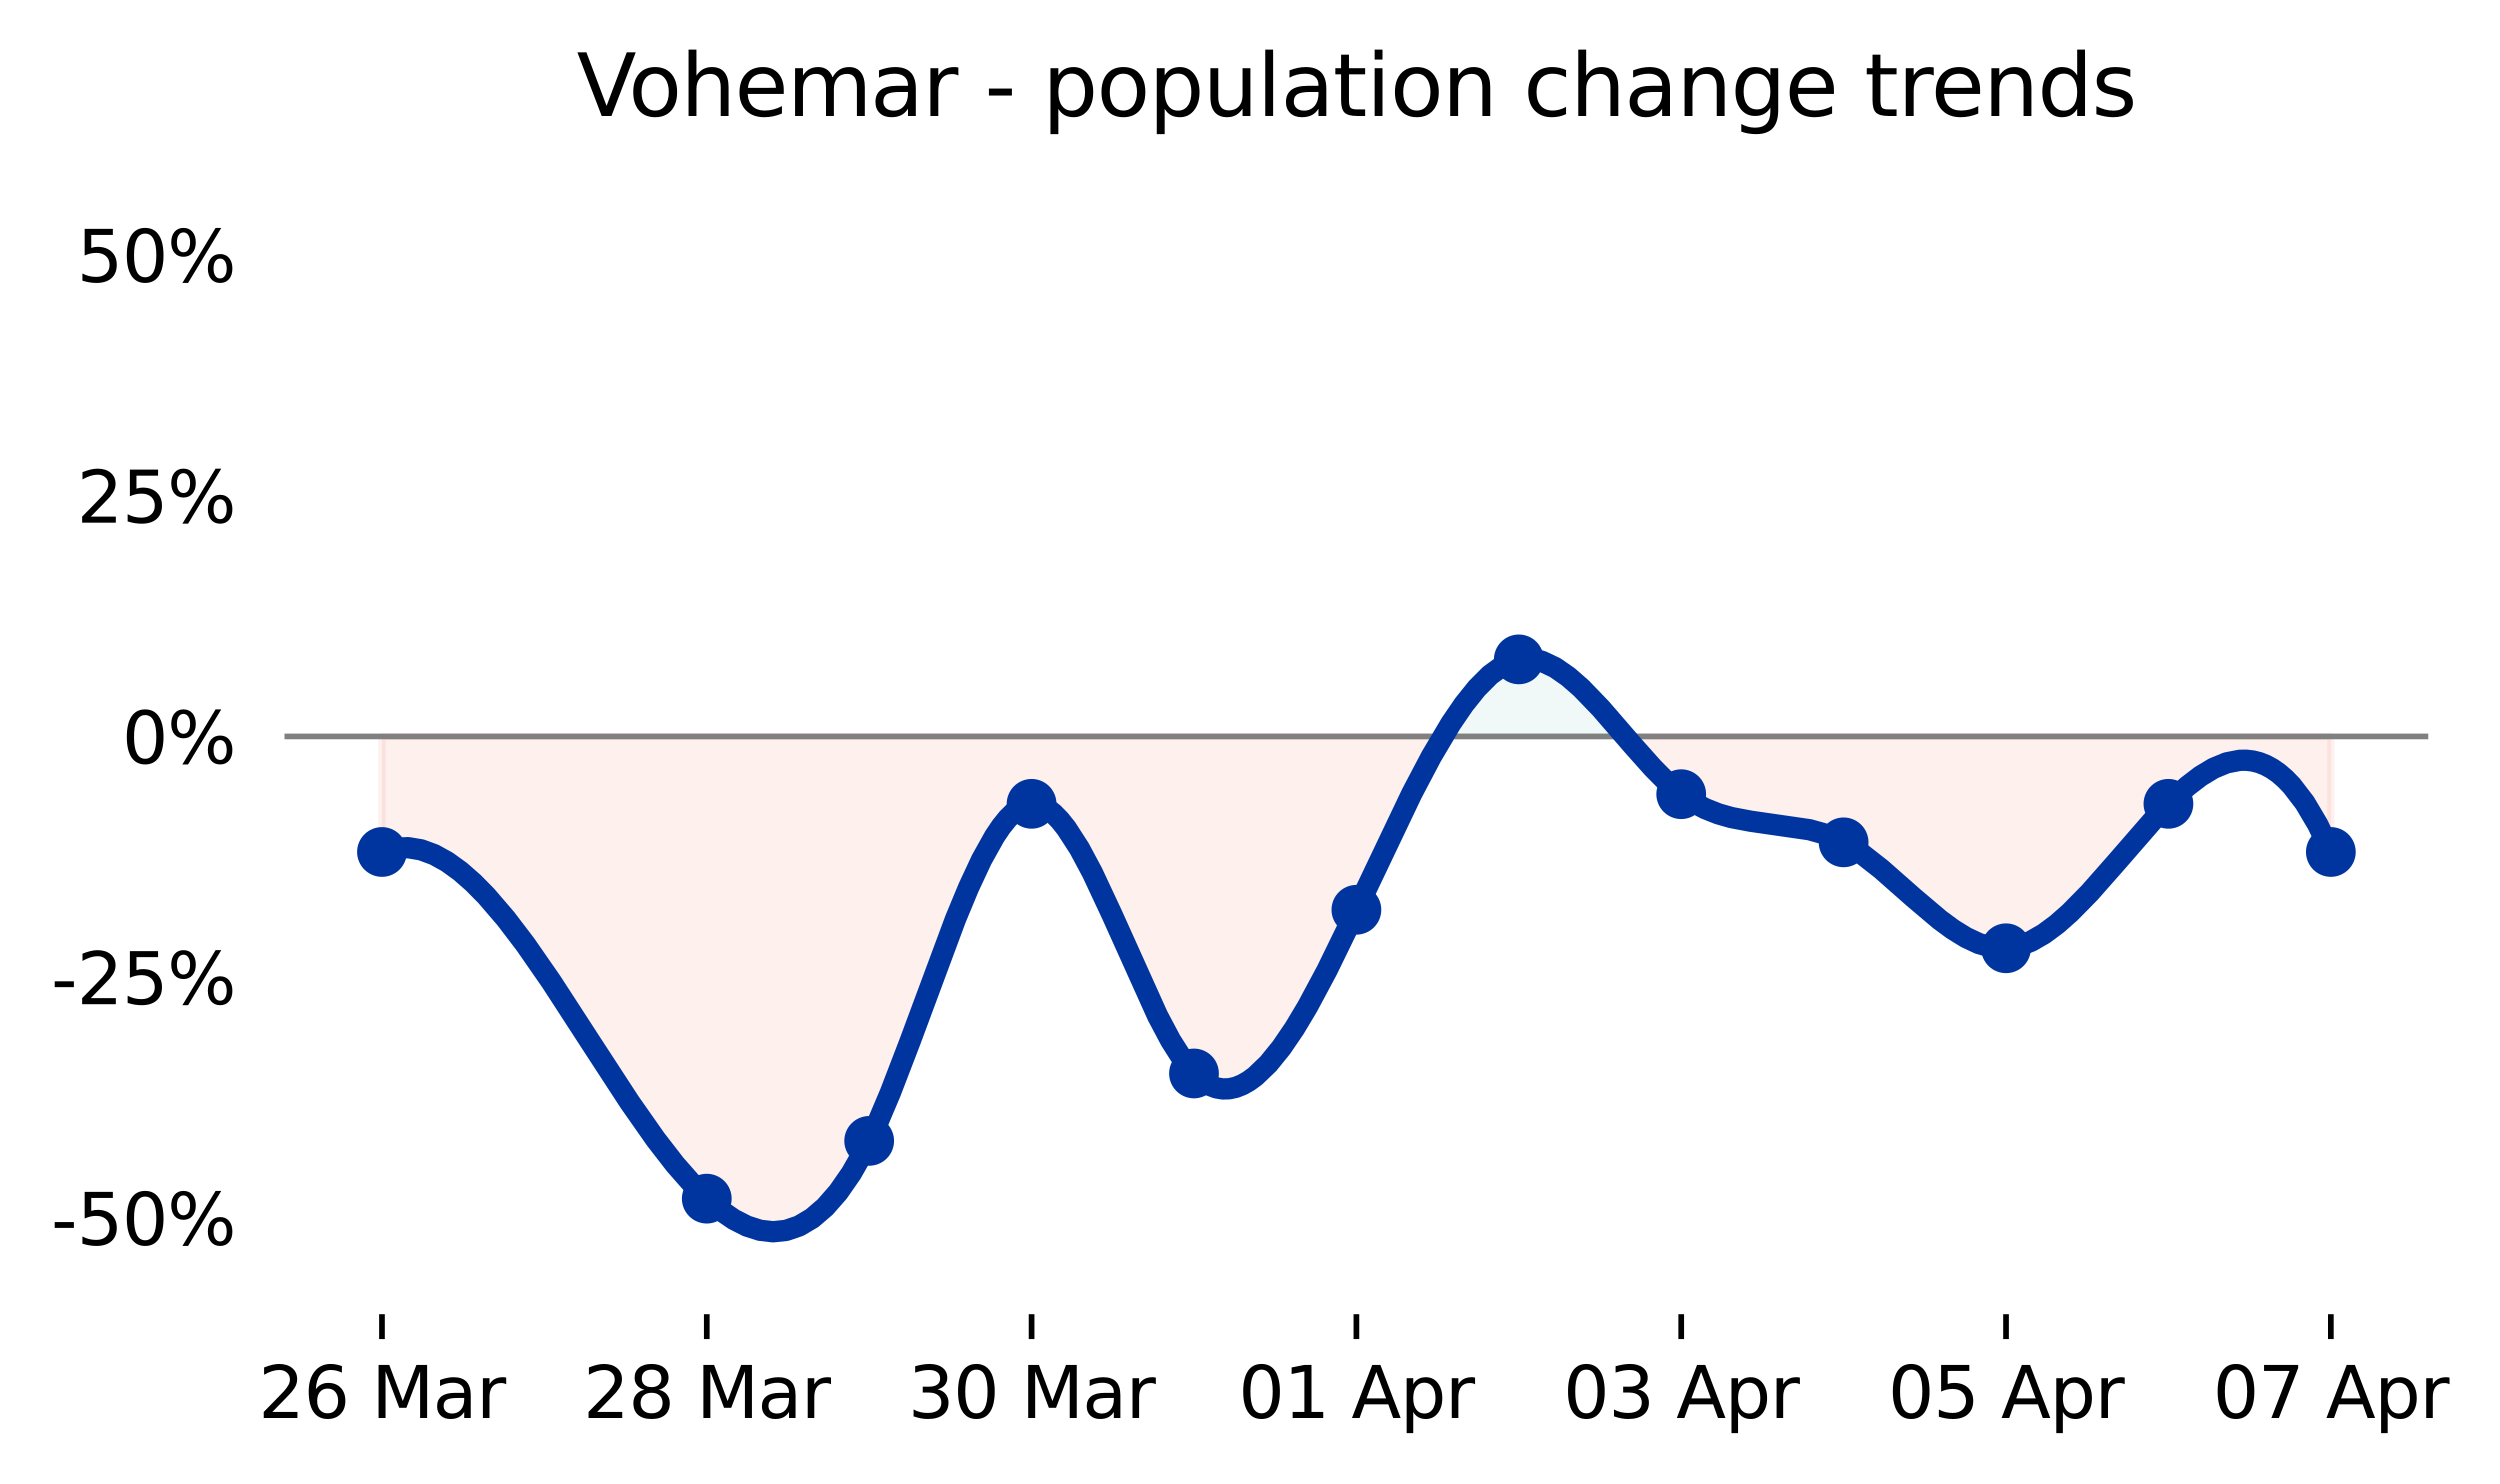 <?xml version="1.0" encoding="utf-8" standalone="no"?>
<!DOCTYPE svg PUBLIC "-//W3C//DTD SVG 1.1//EN"
  "http://www.w3.org/Graphics/SVG/1.1/DTD/svg11.dtd">
<svg xmlns:xlink="http://www.w3.org/1999/xlink" width="351.771pt" height="208.8pt" viewBox="0 0 351.771 208.8" xmlns="http://www.w3.org/2000/svg" version="1.1">
 <defs>
  <style type="text/css">*{stroke-linejoin: round; stroke-linecap: butt}</style>
 </defs>
 <g id="figure_1">
  <g id="patch_1">
   <path d="M 0 208.8 
L 351.771 208.8 
L 351.771 0 
L 0 0 
L 0 208.8 
z
" style="fill: none"/>
  </g>
  <g id="axes_1">
   <g id="patch_2">
    <path d="M 40.034 184.922 
L 341.68 184.922 
L 341.68 22.318 
L 40.034 22.318 
L 40.034 184.922 
z
" style="fill: none; opacity: 0"/>
   </g>
   <g id="PolyCollection_1">
    <defs>
     <path id="m4663cf775a" d="M 203.029 -105.18 
L 203.239 -105.535 
L 204.156 -107.007 
L 205.073 -108.394 
L 205.99 -109.69 
L 206.907 -110.886 
L 207.824 -111.978 
L 208.741 -112.957 
L 209.659 -113.818 
L 210.576 -114.552 
L 211.493 -115.154 
L 212.41 -115.617 
L 213.327 -115.933 
L 214.244 -116.097 
L 215.161 -116.111 
L 216.079 -115.985 
L 216.996 -115.727 
L 217.913 -115.349 
L 218.83 -114.859 
L 219.747 -114.268 
L 220.664 -113.584 
L 221.581 -112.819 
L 222.498 -111.98 
L 223.416 -111.079 
L 224.333 -110.124 
L 225.25 -109.126 
L 226.167 -108.095 
L 227.084 -107.039 
L 228.001 -105.968 
L 228.674 -105.18 
L 228.001 -105.18 
L 227.084 -105.18 
L 226.167 -105.18 
L 225.25 -105.18 
L 224.333 -105.18 
L 223.416 -105.18 
L 222.498 -105.18 
L 221.581 -105.18 
L 220.664 -105.18 
L 219.747 -105.18 
L 218.83 -105.18 
L 217.913 -105.18 
L 216.996 -105.18 
L 216.079 -105.18 
L 215.161 -105.18 
L 214.244 -105.18 
L 213.327 -105.18 
L 212.41 -105.18 
L 211.493 -105.18 
L 210.576 -105.18 
L 209.659 -105.18 
L 208.741 -105.18 
L 207.824 -105.18 
L 206.907 -105.18 
L 205.99 -105.18 
L 205.073 -105.18 
L 204.156 -105.18 
L 203.239 -105.18 
z
" style="stroke: #6ec5bc; stroke-opacity: 0.1"/>
    </defs>
    <g clip-path="url(#p2f748cc8b9)">
     <use xlink:href="#m4663cf775a" x="0" y="208.8" style="fill: #6ec5bc; fill-opacity: 0.1; stroke: #6ec5bc; stroke-opacity: 0.1"/>
    </g>
   </g>
   <g id="PolyCollection_2">
    <path d="M 53.746 119.88 
L 53.746 119.88 
L 54.663 119.567 
L 55.58 119.364 
L 56.497 119.267 
L 57.414 119.273 
L 58.331 119.378 
L 59.248 119.578 
L 60.166 119.871 
L 61.083 120.252 
L 62 120.718 
L 62.917 121.265 
L 63.834 121.89 
L 64.751 122.589 
L 65.668 123.358 
L 66.585 124.195 
L 67.503 125.095 
L 68.42 126.055 
L 69.337 127.071 
L 70.254 128.14 
L 71.171 129.258 
L 72.088 130.422 
L 73.005 131.628 
L 73.923 132.872 
L 74.84 134.151 
L 75.757 135.461 
L 76.674 136.799 
L 77.591 138.161 
L 78.508 139.544 
L 79.425 140.944 
L 80.342 142.357 
L 81.26 143.78 
L 82.177 145.209 
L 83.094 146.641 
L 84.011 148.072 
L 84.928 149.498 
L 85.845 150.917 
L 86.762 152.324 
L 87.68 153.715 
L 88.597 155.088 
L 89.514 156.439 
L 90.431 157.764 
L 91.348 159.059 
L 92.265 160.322 
L 93.182 161.547 
L 94.1 162.733 
L 95.017 163.875 
L 95.934 164.969 
L 96.851 166.012 
L 97.768 167.002 
L 98.685 167.933 
L 99.602 168.802 
L 100.519 169.606 
L 101.437 170.342 
L 102.354 171.005 
L 103.271 171.592 
L 104.188 172.1 
L 105.105 172.524 
L 106.022 172.862 
L 106.939 173.11 
L 107.857 173.264 
L 108.774 173.321 
L 109.691 173.276 
L 110.608 173.128 
L 111.525 172.871 
L 112.442 172.502 
L 113.359 172.019 
L 114.276 171.416 
L 115.194 170.691 
L 116.111 169.841 
L 117.028 168.86 
L 117.945 167.747 
L 118.862 166.497 
L 119.779 165.107 
L 120.696 163.573 
L 121.614 161.891 
L 122.531 160.059 
L 123.448 158.079 
L 124.365 155.968 
L 125.282 153.745 
L 126.199 151.427 
L 127.116 149.032 
L 128.034 146.58 
L 128.951 144.087 
L 129.868 141.573 
L 130.785 139.055 
L 131.702 136.551 
L 132.619 134.08 
L 133.536 131.66 
L 134.453 129.309 
L 135.371 127.046 
L 136.288 124.888 
L 137.205 122.853 
L 138.122 120.96 
L 139.039 119.227 
L 139.956 117.673 
L 140.873 116.314 
L 141.791 115.17 
L 142.708 114.259 
L 143.625 113.599 
L 144.542 113.208 
L 145.459 113.103 
L 146.376 113.29 
L 147.293 113.747 
L 148.211 114.456 
L 149.128 115.395 
L 150.045 116.543 
L 150.962 117.879 
L 151.879 119.383 
L 152.796 121.034 
L 153.713 122.811 
L 154.63 124.693 
L 155.548 126.66 
L 156.465 128.69 
L 157.382 130.764 
L 158.299 132.859 
L 159.216 134.956 
L 160.133 137.033 
L 161.05 139.07 
L 161.968 141.046 
L 162.885 142.94 
L 163.802 144.732 
L 164.719 146.4 
L 165.636 147.924 
L 166.553 149.283 
L 167.47 150.456 
L 168.387 151.423 
L 169.305 152.175 
L 170.222 152.721 
L 171.139 153.067 
L 172.056 153.223 
L 172.973 153.197 
L 173.89 152.996 
L 174.807 152.63 
L 175.725 152.105 
L 176.642 151.432 
L 177.559 150.617 
L 178.476 149.669 
L 179.393 148.596 
L 180.31 147.407 
L 181.227 146.109 
L 182.145 144.711 
L 183.062 143.221 
L 183.979 141.648 
L 184.896 139.999 
L 185.813 138.283 
L 186.73 136.508 
L 187.647 134.682 
L 188.564 132.814 
L 189.482 130.911 
L 190.399 128.982 
L 191.316 127.036 
L 192.233 125.078 
L 193.15 123.118 
L 194.067 121.161 
L 194.984 119.213 
L 195.902 117.283 
L 196.819 115.377 
L 197.736 113.5 
L 198.653 111.662 
L 199.57 109.867 
L 200.487 108.123 
L 201.404 106.437 
L 202.322 104.815 
L 203.029 103.62 
L 202.322 103.62 
L 201.404 103.62 
L 200.487 103.62 
L 199.57 103.62 
L 198.653 103.62 
L 197.736 103.62 
L 196.819 103.62 
L 195.902 103.62 
L 194.984 103.62 
L 194.067 103.62 
L 193.15 103.62 
L 192.233 103.62 
L 191.316 103.62 
L 190.399 103.62 
L 189.482 103.62 
L 188.564 103.62 
L 187.647 103.62 
L 186.73 103.62 
L 185.813 103.62 
L 184.896 103.62 
L 183.979 103.62 
L 183.062 103.62 
L 182.145 103.62 
L 181.227 103.62 
L 180.31 103.62 
L 179.393 103.62 
L 178.476 103.62 
L 177.559 103.62 
L 176.642 103.62 
L 175.725 103.62 
L 174.807 103.62 
L 173.89 103.62 
L 172.973 103.62 
L 172.056 103.62 
L 171.139 103.62 
L 170.222 103.62 
L 169.305 103.62 
L 168.387 103.62 
L 167.47 103.62 
L 166.553 103.62 
L 165.636 103.62 
L 164.719 103.62 
L 163.802 103.62 
L 162.885 103.62 
L 161.968 103.62 
L 161.05 103.62 
L 160.133 103.62 
L 159.216 103.62 
L 158.299 103.62 
L 157.382 103.62 
L 156.465 103.62 
L 155.548 103.62 
L 154.63 103.62 
L 153.713 103.62 
L 152.796 103.62 
L 151.879 103.62 
L 150.962 103.62 
L 150.045 103.62 
L 149.128 103.62 
L 148.211 103.62 
L 147.293 103.62 
L 146.376 103.62 
L 145.459 103.62 
L 144.542 103.62 
L 143.625 103.62 
L 142.708 103.62 
L 141.791 103.62 
L 140.873 103.62 
L 139.956 103.62 
L 139.039 103.62 
L 138.122 103.62 
L 137.205 103.62 
L 136.288 103.62 
L 135.371 103.62 
L 134.453 103.62 
L 133.536 103.62 
L 132.619 103.62 
L 131.702 103.62 
L 130.785 103.62 
L 129.868 103.62 
L 128.951 103.62 
L 128.034 103.62 
L 127.116 103.62 
L 126.199 103.62 
L 125.282 103.62 
L 124.365 103.62 
L 123.448 103.62 
L 122.531 103.62 
L 121.614 103.62 
L 120.696 103.62 
L 119.779 103.62 
L 118.862 103.62 
L 117.945 103.62 
L 117.028 103.62 
L 116.111 103.62 
L 115.194 103.62 
L 114.276 103.62 
L 113.359 103.62 
L 112.442 103.62 
L 111.525 103.62 
L 110.608 103.62 
L 109.691 103.62 
L 108.774 103.62 
L 107.857 103.62 
L 106.939 103.62 
L 106.022 103.62 
L 105.105 103.62 
L 104.188 103.62 
L 103.271 103.62 
L 102.354 103.62 
L 101.437 103.62 
L 100.519 103.62 
L 99.602 103.62 
L 98.685 103.62 
L 97.768 103.62 
L 96.851 103.62 
L 95.934 103.62 
L 95.017 103.62 
L 94.1 103.62 
L 93.182 103.62 
L 92.265 103.62 
L 91.348 103.62 
L 90.431 103.62 
L 89.514 103.62 
L 88.597 103.62 
L 87.68 103.62 
L 86.762 103.62 
L 85.845 103.62 
L 84.928 103.62 
L 84.011 103.62 
L 83.094 103.62 
L 82.177 103.62 
L 81.26 103.62 
L 80.342 103.62 
L 79.425 103.62 
L 78.508 103.62 
L 77.591 103.62 
L 76.674 103.62 
L 75.757 103.62 
L 74.84 103.62 
L 73.923 103.62 
L 73.005 103.62 
L 72.088 103.62 
L 71.171 103.62 
L 70.254 103.62 
L 69.337 103.62 
L 68.42 103.62 
L 67.503 103.62 
L 66.585 103.62 
L 65.668 103.62 
L 64.751 103.62 
L 63.834 103.62 
L 62.917 103.62 
L 62 103.62 
L 61.083 103.62 
L 60.166 103.62 
L 59.248 103.62 
L 58.331 103.62 
L 57.414 103.62 
L 56.497 103.62 
L 55.58 103.62 
L 54.663 103.62 
L 53.746 103.62 
z
" clip-path="url(#p2f748cc8b9)" style="fill: #ed6b4d; fill-opacity: 0.1; stroke: #ed6b4d; stroke-opacity: 0.1"/>
    <path d="M 228.674 103.62 
L 228.918 103.907 
L 229.836 104.977 
L 230.753 106.032 
L 231.67 107.063 
L 232.587 108.06 
L 233.504 109.013 
L 234.421 109.913 
L 235.338 110.75 
L 236.256 111.513 
L 237.173 112.195 
L 238.09 112.796 
L 239.007 113.321 
L 239.924 113.777 
L 240.841 114.17 
L 241.758 114.506 
L 242.675 114.792 
L 243.593 115.033 
L 244.51 115.237 
L 245.427 115.408 
L 246.344 115.554 
L 247.261 115.681 
L 248.178 115.795 
L 249.095 115.902 
L 250.013 116.008 
L 250.93 116.12 
L 251.847 116.243 
L 252.764 116.385 
L 253.681 116.551 
L 254.598 116.747 
L 255.515 116.98 
L 256.433 117.256 
L 257.35 117.581 
L 258.267 117.962 
L 259.184 118.404 
L 260.101 118.914 
L 261.018 119.487 
L 261.935 120.117 
L 262.852 120.796 
L 263.77 121.516 
L 264.687 122.272 
L 265.604 123.055 
L 266.521 123.857 
L 267.438 124.673 
L 268.355 125.493 
L 269.272 126.311 
L 270.19 127.12 
L 271.107 127.912 
L 272.024 128.68 
L 272.941 129.417 
L 273.858 130.115 
L 274.775 130.766 
L 275.692 131.365 
L 276.609 131.902 
L 277.527 132.371 
L 278.444 132.765 
L 279.361 133.076 
L 280.278 133.297 
L 281.195 133.42 
L 282.112 133.438 
L 283.029 133.346 
L 283.947 133.145 
L 284.864 132.843 
L 285.781 132.445 
L 286.698 131.958 
L 287.615 131.388 
L 288.532 130.741 
L 289.449 130.024 
L 290.367 129.243 
L 291.284 128.404 
L 292.201 127.514 
L 293.118 126.579 
L 294.035 125.605 
L 294.952 124.598 
L 295.869 123.565 
L 296.786 122.512 
L 297.704 121.446 
L 298.621 120.373 
L 299.538 119.298 
L 300.455 118.229 
L 301.372 117.171 
L 302.289 116.131 
L 303.206 115.116 
L 304.124 114.131 
L 305.041 113.182 
L 305.958 112.277 
L 306.875 111.422 
L 307.792 110.622 
L 308.709 109.884 
L 309.626 109.214 
L 310.544 108.619 
L 311.461 108.105 
L 312.378 107.679 
L 313.295 107.345 
L 314.212 107.112 
L 315.129 106.985 
L 316.046 106.97 
L 316.963 107.074 
L 317.881 107.303 
L 318.798 107.664 
L 319.715 108.162 
L 320.632 108.804 
L 321.549 109.597 
L 322.466 110.546 
L 323.383 111.657 
L 324.301 112.938 
L 325.218 114.395 
L 326.135 116.033 
L 327.052 117.86 
L 327.969 119.88 
L 327.969 119.88 
L 327.969 103.62 
L 327.052 103.62 
L 326.135 103.62 
L 325.218 103.62 
L 324.301 103.62 
L 323.383 103.62 
L 322.466 103.62 
L 321.549 103.62 
L 320.632 103.62 
L 319.715 103.62 
L 318.798 103.62 
L 317.881 103.62 
L 316.963 103.62 
L 316.046 103.62 
L 315.129 103.62 
L 314.212 103.62 
L 313.295 103.62 
L 312.378 103.62 
L 311.461 103.62 
L 310.544 103.62 
L 309.626 103.62 
L 308.709 103.62 
L 307.792 103.62 
L 306.875 103.62 
L 305.958 103.62 
L 305.041 103.62 
L 304.124 103.62 
L 303.206 103.62 
L 302.289 103.62 
L 301.372 103.62 
L 300.455 103.62 
L 299.538 103.62 
L 298.621 103.62 
L 297.704 103.62 
L 296.786 103.62 
L 295.869 103.62 
L 294.952 103.62 
L 294.035 103.62 
L 293.118 103.62 
L 292.201 103.62 
L 291.284 103.62 
L 290.367 103.62 
L 289.449 103.62 
L 288.532 103.62 
L 287.615 103.62 
L 286.698 103.62 
L 285.781 103.62 
L 284.864 103.62 
L 283.947 103.62 
L 283.029 103.62 
L 282.112 103.62 
L 281.195 103.62 
L 280.278 103.62 
L 279.361 103.62 
L 278.444 103.62 
L 277.527 103.62 
L 276.609 103.62 
L 275.692 103.62 
L 274.775 103.62 
L 273.858 103.62 
L 272.941 103.62 
L 272.024 103.62 
L 271.107 103.62 
L 270.19 103.62 
L 269.272 103.62 
L 268.355 103.62 
L 267.438 103.62 
L 266.521 103.62 
L 265.604 103.62 
L 264.687 103.62 
L 263.77 103.62 
L 262.852 103.62 
L 261.935 103.62 
L 261.018 103.62 
L 260.101 103.62 
L 259.184 103.62 
L 258.267 103.62 
L 257.35 103.62 
L 256.433 103.62 
L 255.515 103.62 
L 254.598 103.62 
L 253.681 103.62 
L 252.764 103.62 
L 251.847 103.62 
L 250.93 103.62 
L 250.013 103.62 
L 249.095 103.62 
L 248.178 103.62 
L 247.261 103.62 
L 246.344 103.62 
L 245.427 103.62 
L 244.51 103.62 
L 243.593 103.62 
L 242.675 103.62 
L 241.758 103.62 
L 240.841 103.62 
L 239.924 103.62 
L 239.007 103.62 
L 238.09 103.62 
L 237.173 103.62 
L 236.256 103.62 
L 235.338 103.62 
L 234.421 103.62 
L 233.504 103.62 
L 232.587 103.62 
L 231.67 103.62 
L 230.753 103.62 
L 229.836 103.62 
L 228.918 103.62 
z
" clip-path="url(#p2f748cc8b9)" style="fill: #ed6b4d; fill-opacity: 0.1; stroke: #ed6b4d; stroke-opacity: 0.1"/>
   </g>
   <g id="line2d_1">
    <defs>
     <path id="m95513f85ca" d="M 0 3 
C 0.796 3 1.559 2.684 2.121 2.121 
C 2.684 1.559 3 0.796 3 0 
C 3 -0.796 2.684 -1.559 2.121 -2.121 
C 1.559 -2.684 0.796 -3 0 -3 
C -0.796 -3 -1.559 -2.684 -2.121 -2.121 
C -2.684 -1.559 -3 -0.796 -3 0 
C -3 0.796 -2.684 1.559 -2.121 2.121 
C -1.559 2.684 -0.796 3 0 3 
z
" style="stroke: #0035a0"/>
    </defs>
    <g clip-path="url(#p2f748cc8b9)">
     <use xlink:href="#m95513f85ca" x="53.746" y="119.88" style="fill: #0035a0; stroke: #0035a0"/>
     <use xlink:href="#m95513f85ca" x="99.449" y="168.661" style="fill: #0035a0; stroke: #0035a0"/>
     <use xlink:href="#m95513f85ca" x="122.301" y="160.531" style="fill: #0035a0; stroke: #0035a0"/>
     <use xlink:href="#m95513f85ca" x="145.153" y="113.105" style="fill: #0035a0; stroke: #0035a0"/>
     <use xlink:href="#m95513f85ca" x="168.005" y="151.046" style="fill: #0035a0; stroke: #0035a0"/>
     <use xlink:href="#m95513f85ca" x="190.857" y="128.011" style="fill: #0035a0; stroke: #0035a0"/>
     <use xlink:href="#m95513f85ca" x="213.709" y="92.78" style="fill: #0035a0; stroke: #0035a0"/>
     <use xlink:href="#m95513f85ca" x="236.561" y="111.75" style="fill: #0035a0; stroke: #0035a0"/>
     <use xlink:href="#m95513f85ca" x="259.413" y="118.525" style="fill: #0035a0; stroke: #0035a0"/>
     <use xlink:href="#m95513f85ca" x="282.265" y="133.431" style="fill: #0035a0; stroke: #0035a0"/>
     <use xlink:href="#m95513f85ca" x="305.117" y="113.105" style="fill: #0035a0; stroke: #0035a0"/>
     <use xlink:href="#m95513f85ca" x="327.969" y="119.88" style="fill: #0035a0; stroke: #0035a0"/>
    </g>
   </g>
   <g id="line2d_2">
    <path d="M 40.034 103.62 
L 341.68 103.62 
" clip-path="url(#p2f748cc8b9)" style="fill: none; stroke: #808080; stroke-width: 0.8; stroke-linecap: square"/>
   </g>
   <g id="matplotlib.axis_1">
    <g id="xtick_1">
     <g id="line2d_3">
      <defs>
       <path id="m0524749834" d="M 0 0 
L 0 3.5 
" style="stroke: #000000; stroke-width: 0.8"/>
      </defs>
      <g>
       <use xlink:href="#m0524749834" x="53.746" y="184.922" style="stroke: #000000; stroke-width: 0.8"/>
      </g>
     </g>
     <g id="text_1">
      <!-- 26 Mar -->
      <g transform="translate(36.36 199.52) scale(0.1 -0.1)">
       <defs>
        <path id="DejaVuSans-32" d="M 1228 531 
L 3431 531 
L 3431 0 
L 469 0 
L 469 531 
Q 828 903 1448 1529 
Q 2069 2156 2228 2338 
Q 2531 2678 2651 2914 
Q 2772 3150 2772 3378 
Q 2772 3750 2511 3984 
Q 2250 4219 1831 4219 
Q 1534 4219 1204 4116 
Q 875 4013 500 3803 
L 500 4441 
Q 881 4594 1212 4672 
Q 1544 4750 1819 4750 
Q 2544 4750 2975 4387 
Q 3406 4025 3406 3419 
Q 3406 3131 3298 2873 
Q 3191 2616 2906 2266 
Q 2828 2175 2409 1742 
Q 1991 1309 1228 531 
z
" transform="scale(0.016)"/>
        <path id="DejaVuSans-36" d="M 2113 2584 
Q 1688 2584 1439 2293 
Q 1191 2003 1191 1497 
Q 1191 994 1439 701 
Q 1688 409 2113 409 
Q 2538 409 2786 701 
Q 3034 994 3034 1497 
Q 3034 2003 2786 2293 
Q 2538 2584 2113 2584 
z
M 3366 4563 
L 3366 3988 
Q 3128 4100 2886 4159 
Q 2644 4219 2406 4219 
Q 1781 4219 1451 3797 
Q 1122 3375 1075 2522 
Q 1259 2794 1537 2939 
Q 1816 3084 2150 3084 
Q 2853 3084 3261 2657 
Q 3669 2231 3669 1497 
Q 3669 778 3244 343 
Q 2819 -91 2113 -91 
Q 1303 -91 875 529 
Q 447 1150 447 2328 
Q 447 3434 972 4092 
Q 1497 4750 2381 4750 
Q 2619 4750 2861 4703 
Q 3103 4656 3366 4563 
z
" transform="scale(0.016)"/>
        <path id="DejaVuSans-20" transform="scale(0.016)"/>
        <path id="DejaVuSans-4d" d="M 628 4666 
L 1569 4666 
L 2759 1491 
L 3956 4666 
L 4897 4666 
L 4897 0 
L 4281 0 
L 4281 4097 
L 3078 897 
L 2444 897 
L 1241 4097 
L 1241 0 
L 628 0 
L 628 4666 
z
" transform="scale(0.016)"/>
        <path id="DejaVuSans-61" d="M 2194 1759 
Q 1497 1759 1228 1600 
Q 959 1441 959 1056 
Q 959 750 1161 570 
Q 1363 391 1709 391 
Q 2188 391 2477 730 
Q 2766 1069 2766 1631 
L 2766 1759 
L 2194 1759 
z
M 3341 1997 
L 3341 0 
L 2766 0 
L 2766 531 
Q 2569 213 2275 61 
Q 1981 -91 1556 -91 
Q 1019 -91 701 211 
Q 384 513 384 1019 
Q 384 1609 779 1909 
Q 1175 2209 1959 2209 
L 2766 2209 
L 2766 2266 
Q 2766 2663 2505 2880 
Q 2244 3097 1772 3097 
Q 1472 3097 1187 3025 
Q 903 2953 641 2809 
L 641 3341 
Q 956 3463 1253 3523 
Q 1550 3584 1831 3584 
Q 2591 3584 2966 3190 
Q 3341 2797 3341 1997 
z
" transform="scale(0.016)"/>
        <path id="DejaVuSans-72" d="M 2631 2963 
Q 2534 3019 2420 3045 
Q 2306 3072 2169 3072 
Q 1681 3072 1420 2755 
Q 1159 2438 1159 1844 
L 1159 0 
L 581 0 
L 581 3500 
L 1159 3500 
L 1159 2956 
Q 1341 3275 1631 3429 
Q 1922 3584 2338 3584 
Q 2397 3584 2469 3576 
Q 2541 3569 2628 3553 
L 2631 2963 
z
" transform="scale(0.016)"/>
       </defs>
       <use xlink:href="#DejaVuSans-32"/>
       <use xlink:href="#DejaVuSans-36" x="63.623"/>
       <use xlink:href="#DejaVuSans-20" x="127.246"/>
       <use xlink:href="#DejaVuSans-4d" x="159.033"/>
       <use xlink:href="#DejaVuSans-61" x="245.312"/>
       <use xlink:href="#DejaVuSans-72" x="306.592"/>
      </g>
     </g>
    </g>
    <g id="xtick_2">
     <g id="line2d_4">
      <g>
       <use xlink:href="#m0524749834" x="99.449" y="184.922" style="stroke: #000000; stroke-width: 0.8"/>
      </g>
     </g>
     <g id="text_2">
      <!-- 28 Mar -->
      <g transform="translate(82.064 199.52) scale(0.1 -0.1)">
       <defs>
        <path id="DejaVuSans-38" d="M 2034 2216 
Q 1584 2216 1326 1975 
Q 1069 1734 1069 1313 
Q 1069 891 1326 650 
Q 1584 409 2034 409 
Q 2484 409 2743 651 
Q 3003 894 3003 1313 
Q 3003 1734 2745 1975 
Q 2488 2216 2034 2216 
z
M 1403 2484 
Q 997 2584 770 2862 
Q 544 3141 544 3541 
Q 544 4100 942 4425 
Q 1341 4750 2034 4750 
Q 2731 4750 3128 4425 
Q 3525 4100 3525 3541 
Q 3525 3141 3298 2862 
Q 3072 2584 2669 2484 
Q 3125 2378 3379 2068 
Q 3634 1759 3634 1313 
Q 3634 634 3220 271 
Q 2806 -91 2034 -91 
Q 1263 -91 848 271 
Q 434 634 434 1313 
Q 434 1759 690 2068 
Q 947 2378 1403 2484 
z
M 1172 3481 
Q 1172 3119 1398 2916 
Q 1625 2713 2034 2713 
Q 2441 2713 2670 2916 
Q 2900 3119 2900 3481 
Q 2900 3844 2670 4047 
Q 2441 4250 2034 4250 
Q 1625 4250 1398 4047 
Q 1172 3844 1172 3481 
z
" transform="scale(0.016)"/>
       </defs>
       <use xlink:href="#DejaVuSans-32"/>
       <use xlink:href="#DejaVuSans-38" x="63.623"/>
       <use xlink:href="#DejaVuSans-20" x="127.246"/>
       <use xlink:href="#DejaVuSans-4d" x="159.033"/>
       <use xlink:href="#DejaVuSans-61" x="245.312"/>
       <use xlink:href="#DejaVuSans-72" x="306.592"/>
      </g>
     </g>
    </g>
    <g id="xtick_3">
     <g id="line2d_5">
      <g>
       <use xlink:href="#m0524749834" x="145.153" y="184.922" style="stroke: #000000; stroke-width: 0.8"/>
      </g>
     </g>
     <g id="text_3">
      <!-- 30 Mar -->
      <g transform="translate(127.768 199.52) scale(0.1 -0.1)">
       <defs>
        <path id="DejaVuSans-33" d="M 2597 2516 
Q 3050 2419 3304 2112 
Q 3559 1806 3559 1356 
Q 3559 666 3084 287 
Q 2609 -91 1734 -91 
Q 1441 -91 1130 -33 
Q 819 25 488 141 
L 488 750 
Q 750 597 1062 519 
Q 1375 441 1716 441 
Q 2309 441 2620 675 
Q 2931 909 2931 1356 
Q 2931 1769 2642 2001 
Q 2353 2234 1838 2234 
L 1294 2234 
L 1294 2753 
L 1863 2753 
Q 2328 2753 2575 2939 
Q 2822 3125 2822 3475 
Q 2822 3834 2567 4026 
Q 2313 4219 1838 4219 
Q 1578 4219 1281 4162 
Q 984 4106 628 3988 
L 628 4550 
Q 988 4650 1302 4700 
Q 1616 4750 1894 4750 
Q 2613 4750 3031 4423 
Q 3450 4097 3450 3541 
Q 3450 3153 3228 2886 
Q 3006 2619 2597 2516 
z
" transform="scale(0.016)"/>
        <path id="DejaVuSans-30" d="M 2034 4250 
Q 1547 4250 1301 3770 
Q 1056 3291 1056 2328 
Q 1056 1369 1301 889 
Q 1547 409 2034 409 
Q 2525 409 2770 889 
Q 3016 1369 3016 2328 
Q 3016 3291 2770 3770 
Q 2525 4250 2034 4250 
z
M 2034 4750 
Q 2819 4750 3233 4129 
Q 3647 3509 3647 2328 
Q 3647 1150 3233 529 
Q 2819 -91 2034 -91 
Q 1250 -91 836 529 
Q 422 1150 422 2328 
Q 422 3509 836 4129 
Q 1250 4750 2034 4750 
z
" transform="scale(0.016)"/>
       </defs>
       <use xlink:href="#DejaVuSans-33"/>
       <use xlink:href="#DejaVuSans-30" x="63.623"/>
       <use xlink:href="#DejaVuSans-20" x="127.246"/>
       <use xlink:href="#DejaVuSans-4d" x="159.033"/>
       <use xlink:href="#DejaVuSans-61" x="245.312"/>
       <use xlink:href="#DejaVuSans-72" x="306.592"/>
      </g>
     </g>
    </g>
    <g id="xtick_4">
     <g id="line2d_6">
      <g>
       <use xlink:href="#m0524749834" x="190.857" y="184.922" style="stroke: #000000; stroke-width: 0.8"/>
      </g>
     </g>
     <g id="text_4">
      <!-- 01 Apr -->
      <g transform="translate(174.256 199.52) scale(0.1 -0.1)">
       <defs>
        <path id="DejaVuSans-31" d="M 794 531 
L 1825 531 
L 1825 4091 
L 703 3866 
L 703 4441 
L 1819 4666 
L 2450 4666 
L 2450 531 
L 3481 531 
L 3481 0 
L 794 0 
L 794 531 
z
" transform="scale(0.016)"/>
        <path id="DejaVuSans-41" d="M 2188 4044 
L 1331 1722 
L 3047 1722 
L 2188 4044 
z
M 1831 4666 
L 2547 4666 
L 4325 0 
L 3669 0 
L 3244 1197 
L 1141 1197 
L 716 0 
L 50 0 
L 1831 4666 
z
" transform="scale(0.016)"/>
        <path id="DejaVuSans-70" d="M 1159 525 
L 1159 -1331 
L 581 -1331 
L 581 3500 
L 1159 3500 
L 1159 2969 
Q 1341 3281 1617 3432 
Q 1894 3584 2278 3584 
Q 2916 3584 3314 3078 
Q 3713 2572 3713 1747 
Q 3713 922 3314 415 
Q 2916 -91 2278 -91 
Q 1894 -91 1617 61 
Q 1341 213 1159 525 
z
M 3116 1747 
Q 3116 2381 2855 2742 
Q 2594 3103 2138 3103 
Q 1681 3103 1420 2742 
Q 1159 2381 1159 1747 
Q 1159 1113 1420 752 
Q 1681 391 2138 391 
Q 2594 391 2855 752 
Q 3116 1113 3116 1747 
z
" transform="scale(0.016)"/>
       </defs>
       <use xlink:href="#DejaVuSans-30"/>
       <use xlink:href="#DejaVuSans-31" x="63.623"/>
       <use xlink:href="#DejaVuSans-20" x="127.246"/>
       <use xlink:href="#DejaVuSans-41" x="159.033"/>
       <use xlink:href="#DejaVuSans-70" x="227.441"/>
       <use xlink:href="#DejaVuSans-72" x="290.918"/>
      </g>
     </g>
    </g>
    <g id="xtick_5">
     <g id="line2d_7">
      <g>
       <use xlink:href="#m0524749834" x="236.561" y="184.922" style="stroke: #000000; stroke-width: 0.8"/>
      </g>
     </g>
     <g id="text_5">
      <!-- 03 Apr -->
      <g transform="translate(219.96 199.52) scale(0.1 -0.1)">
       <use xlink:href="#DejaVuSans-30"/>
       <use xlink:href="#DejaVuSans-33" x="63.623"/>
       <use xlink:href="#DejaVuSans-20" x="127.246"/>
       <use xlink:href="#DejaVuSans-41" x="159.033"/>
       <use xlink:href="#DejaVuSans-70" x="227.441"/>
       <use xlink:href="#DejaVuSans-72" x="290.918"/>
      </g>
     </g>
    </g>
    <g id="xtick_6">
     <g id="line2d_8">
      <g>
       <use xlink:href="#m0524749834" x="282.265" y="184.922" style="stroke: #000000; stroke-width: 0.8"/>
      </g>
     </g>
     <g id="text_6">
      <!-- 05 Apr -->
      <g transform="translate(265.664 199.52) scale(0.1 -0.1)">
       <defs>
        <path id="DejaVuSans-35" d="M 691 4666 
L 3169 4666 
L 3169 4134 
L 1269 4134 
L 1269 2991 
Q 1406 3038 1543 3061 
Q 1681 3084 1819 3084 
Q 2600 3084 3056 2656 
Q 3513 2228 3513 1497 
Q 3513 744 3044 326 
Q 2575 -91 1722 -91 
Q 1428 -91 1123 -41 
Q 819 9 494 109 
L 494 744 
Q 775 591 1075 516 
Q 1375 441 1709 441 
Q 2250 441 2565 725 
Q 2881 1009 2881 1497 
Q 2881 1984 2565 2268 
Q 2250 2553 1709 2553 
Q 1456 2553 1204 2497 
Q 953 2441 691 2322 
L 691 4666 
z
" transform="scale(0.016)"/>
       </defs>
       <use xlink:href="#DejaVuSans-30"/>
       <use xlink:href="#DejaVuSans-35" x="63.623"/>
       <use xlink:href="#DejaVuSans-20" x="127.246"/>
       <use xlink:href="#DejaVuSans-41" x="159.033"/>
       <use xlink:href="#DejaVuSans-70" x="227.441"/>
       <use xlink:href="#DejaVuSans-72" x="290.918"/>
      </g>
     </g>
    </g>
    <g id="xtick_7">
     <g id="line2d_9">
      <g>
       <use xlink:href="#m0524749834" x="327.969" y="184.922" style="stroke: #000000; stroke-width: 0.8"/>
      </g>
     </g>
     <g id="text_7">
      <!-- 07 Apr -->
      <g transform="translate(311.368 199.52) scale(0.1 -0.1)">
       <defs>
        <path id="DejaVuSans-37" d="M 525 4666 
L 3525 4666 
L 3525 4397 
L 1831 0 
L 1172 0 
L 2766 4134 
L 525 4134 
L 525 4666 
z
" transform="scale(0.016)"/>
       </defs>
       <use xlink:href="#DejaVuSans-30"/>
       <use xlink:href="#DejaVuSans-37" x="63.623"/>
       <use xlink:href="#DejaVuSans-20" x="127.246"/>
       <use xlink:href="#DejaVuSans-41" x="159.033"/>
       <use xlink:href="#DejaVuSans-70" x="227.441"/>
       <use xlink:href="#DejaVuSans-72" x="290.918"/>
      </g>
     </g>
    </g>
   </g>
   <g id="matplotlib.axis_2">
    <g id="ytick_1">
     <g id="text_8">
      <!-- -50% -->
      <g transform="translate(7.2 175.171) scale(0.1 -0.1)">
       <defs>
        <path id="DejaVuSans-2d" d="M 313 2009 
L 1997 2009 
L 1997 1497 
L 313 1497 
L 313 2009 
z
" transform="scale(0.016)"/>
        <path id="DejaVuSans-25" d="M 4653 2053 
Q 4381 2053 4226 1822 
Q 4072 1591 4072 1178 
Q 4072 772 4226 539 
Q 4381 306 4653 306 
Q 4919 306 5073 539 
Q 5228 772 5228 1178 
Q 5228 1588 5073 1820 
Q 4919 2053 4653 2053 
z
M 4653 2450 
Q 5147 2450 5437 2106 
Q 5728 1763 5728 1178 
Q 5728 594 5436 251 
Q 5144 -91 4653 -91 
Q 4153 -91 3862 251 
Q 3572 594 3572 1178 
Q 3572 1766 3864 2108 
Q 4156 2450 4653 2450 
z
M 1428 4353 
Q 1159 4353 1004 4120 
Q 850 3888 850 3481 
Q 850 3069 1003 2837 
Q 1156 2606 1428 2606 
Q 1700 2606 1854 2837 
Q 2009 3069 2009 3481 
Q 2009 3884 1853 4118 
Q 1697 4353 1428 4353 
z
M 4250 4750 
L 4750 4750 
L 1831 -91 
L 1331 -91 
L 4250 4750 
z
M 1428 4750 
Q 1922 4750 2215 4408 
Q 2509 4066 2509 3481 
Q 2509 2891 2217 2550 
Q 1925 2209 1428 2209 
Q 931 2209 642 2551 
Q 353 2894 353 3481 
Q 353 4063 643 4406 
Q 934 4750 1428 4750 
z
" transform="scale(0.016)"/>
       </defs>
       <use xlink:href="#DejaVuSans-2d"/>
       <use xlink:href="#DejaVuSans-35" x="36.084"/>
       <use xlink:href="#DejaVuSans-30" x="99.707"/>
       <use xlink:href="#DejaVuSans-25" x="163.33"/>
      </g>
     </g>
    </g>
    <g id="ytick_2">
     <g id="text_9">
      <!-- -25% -->
      <g transform="translate(7.2 141.295) scale(0.1 -0.1)">
       <use xlink:href="#DejaVuSans-2d"/>
       <use xlink:href="#DejaVuSans-32" x="36.084"/>
       <use xlink:href="#DejaVuSans-35" x="99.707"/>
       <use xlink:href="#DejaVuSans-25" x="163.33"/>
      </g>
     </g>
    </g>
    <g id="ytick_3">
     <g id="text_10">
      <!-- 0% -->
      <g transform="translate(17.17 107.419) scale(0.1 -0.1)">
       <use xlink:href="#DejaVuSans-30"/>
       <use xlink:href="#DejaVuSans-25" x="63.623"/>
      </g>
     </g>
    </g>
    <g id="ytick_4">
     <g id="text_11">
      <!-- 25% -->
      <g transform="translate(10.808 73.543) scale(0.1 -0.1)">
       <use xlink:href="#DejaVuSans-32"/>
       <use xlink:href="#DejaVuSans-35" x="63.623"/>
       <use xlink:href="#DejaVuSans-25" x="127.246"/>
      </g>
     </g>
    </g>
    <g id="ytick_5">
     <g id="text_12">
      <!-- 50% -->
      <g transform="translate(10.808 39.668) scale(0.1 -0.1)">
       <use xlink:href="#DejaVuSans-35"/>
       <use xlink:href="#DejaVuSans-30" x="63.623"/>
       <use xlink:href="#DejaVuSans-25" x="127.246"/>
      </g>
     </g>
    </g>
   </g>
   <g id="line2d_10">
    <path d="M 53.746 119.88 
L 55.58 119.364 
L 57.414 119.273 
L 59.248 119.578 
L 61.083 120.252 
L 62.917 121.265 
L 64.751 122.589 
L 66.585 124.195 
L 68.42 126.055 
L 71.171 129.258 
L 73.923 132.872 
L 77.591 138.161 
L 83.094 146.641 
L 88.597 155.088 
L 92.265 160.322 
L 95.017 163.875 
L 97.768 167.002 
L 99.602 168.802 
L 101.437 170.342 
L 103.271 171.592 
L 105.105 172.524 
L 106.939 173.11 
L 108.774 173.321 
L 110.608 173.128 
L 112.442 172.502 
L 114.276 171.416 
L 116.111 169.841 
L 117.945 167.747 
L 119.779 165.107 
L 121.614 161.891 
L 123.448 158.079 
L 125.282 153.745 
L 128.034 146.58 
L 134.453 129.309 
L 136.288 124.888 
L 138.122 120.96 
L 139.956 117.673 
L 140.873 116.314 
L 141.791 115.17 
L 142.708 114.259 
L 143.625 113.599 
L 144.542 113.208 
L 145.459 113.103 
L 146.376 113.29 
L 147.293 113.747 
L 148.211 114.456 
L 149.128 115.395 
L 150.045 116.543 
L 151.879 119.383 
L 153.713 122.811 
L 156.465 128.69 
L 162.885 142.94 
L 164.719 146.4 
L 166.553 149.283 
L 167.47 150.456 
L 168.387 151.423 
L 169.305 152.175 
L 170.222 152.721 
L 171.139 153.067 
L 172.056 153.223 
L 172.973 153.197 
L 173.89 152.996 
L 174.807 152.63 
L 175.725 152.105 
L 176.642 151.432 
L 178.476 149.669 
L 180.31 147.407 
L 182.145 144.711 
L 183.979 141.648 
L 186.73 136.508 
L 190.399 128.982 
L 198.653 111.662 
L 201.404 106.437 
L 204.156 101.793 
L 205.99 99.11 
L 207.824 96.822 
L 209.659 94.982 
L 211.493 93.646 
L 212.41 93.183 
L 213.327 92.867 
L 214.244 92.703 
L 215.161 92.689 
L 216.079 92.815 
L 216.996 93.073 
L 218.83 93.941 
L 220.664 95.216 
L 222.498 96.82 
L 225.25 99.674 
L 229.836 104.977 
L 232.587 108.06 
L 234.421 109.913 
L 236.256 111.513 
L 238.09 112.796 
L 239.924 113.777 
L 241.758 114.506 
L 243.593 115.033 
L 246.344 115.554 
L 254.598 116.747 
L 256.433 117.256 
L 258.267 117.962 
L 260.101 118.914 
L 261.935 120.117 
L 264.687 122.272 
L 269.272 126.311 
L 272.941 129.417 
L 274.775 130.766 
L 276.609 131.902 
L 278.444 132.765 
L 280.278 133.297 
L 282.112 133.438 
L 283.947 133.145 
L 285.781 132.445 
L 287.615 131.388 
L 289.449 130.024 
L 291.284 128.404 
L 294.035 125.605 
L 297.704 121.446 
L 303.206 115.116 
L 305.958 112.277 
L 307.792 110.622 
L 309.626 109.214 
L 311.461 108.105 
L 313.295 107.345 
L 315.129 106.985 
L 316.046 106.97 
L 316.963 107.074 
L 317.881 107.303 
L 318.798 107.664 
L 319.715 108.162 
L 320.632 108.804 
L 321.549 109.597 
L 322.466 110.546 
L 324.301 112.938 
L 326.135 116.033 
L 327.969 119.88 
L 327.969 119.88 
" clip-path="url(#p2f748cc8b9)" style="fill: none; stroke: #0035a0; stroke-width: 3; stroke-linecap: round"/>
   </g>
   <g id="text_13">
    <!-- Vohemar - population change trends -->
    <g transform="translate(81.149 16.318) scale(0.12 -0.12)">
     <defs>
      <path id="DejaVuSans-56" d="M 1831 0 
L 50 4666 
L 709 4666 
L 2188 738 
L 3669 4666 
L 4325 4666 
L 2547 0 
L 1831 0 
z
" transform="scale(0.016)"/>
      <path id="DejaVuSans-6f" d="M 1959 3097 
Q 1497 3097 1228 2736 
Q 959 2375 959 1747 
Q 959 1119 1226 758 
Q 1494 397 1959 397 
Q 2419 397 2687 759 
Q 2956 1122 2956 1747 
Q 2956 2369 2687 2733 
Q 2419 3097 1959 3097 
z
M 1959 3584 
Q 2709 3584 3137 3096 
Q 3566 2609 3566 1747 
Q 3566 888 3137 398 
Q 2709 -91 1959 -91 
Q 1206 -91 779 398 
Q 353 888 353 1747 
Q 353 2609 779 3096 
Q 1206 3584 1959 3584 
z
" transform="scale(0.016)"/>
      <path id="DejaVuSans-68" d="M 3513 2113 
L 3513 0 
L 2938 0 
L 2938 2094 
Q 2938 2591 2744 2837 
Q 2550 3084 2163 3084 
Q 1697 3084 1428 2787 
Q 1159 2491 1159 1978 
L 1159 0 
L 581 0 
L 581 4863 
L 1159 4863 
L 1159 2956 
Q 1366 3272 1645 3428 
Q 1925 3584 2291 3584 
Q 2894 3584 3203 3211 
Q 3513 2838 3513 2113 
z
" transform="scale(0.016)"/>
      <path id="DejaVuSans-65" d="M 3597 1894 
L 3597 1613 
L 953 1613 
Q 991 1019 1311 708 
Q 1631 397 2203 397 
Q 2534 397 2845 478 
Q 3156 559 3463 722 
L 3463 178 
Q 3153 47 2828 -22 
Q 2503 -91 2169 -91 
Q 1331 -91 842 396 
Q 353 884 353 1716 
Q 353 2575 817 3079 
Q 1281 3584 2069 3584 
Q 2775 3584 3186 3129 
Q 3597 2675 3597 1894 
z
M 3022 2063 
Q 3016 2534 2758 2815 
Q 2500 3097 2075 3097 
Q 1594 3097 1305 2825 
Q 1016 2553 972 2059 
L 3022 2063 
z
" transform="scale(0.016)"/>
      <path id="DejaVuSans-6d" d="M 3328 2828 
Q 3544 3216 3844 3400 
Q 4144 3584 4550 3584 
Q 5097 3584 5394 3201 
Q 5691 2819 5691 2113 
L 5691 0 
L 5113 0 
L 5113 2094 
Q 5113 2597 4934 2840 
Q 4756 3084 4391 3084 
Q 3944 3084 3684 2787 
Q 3425 2491 3425 1978 
L 3425 0 
L 2847 0 
L 2847 2094 
Q 2847 2600 2669 2842 
Q 2491 3084 2119 3084 
Q 1678 3084 1418 2786 
Q 1159 2488 1159 1978 
L 1159 0 
L 581 0 
L 581 3500 
L 1159 3500 
L 1159 2956 
Q 1356 3278 1631 3431 
Q 1906 3584 2284 3584 
Q 2666 3584 2933 3390 
Q 3200 3197 3328 2828 
z
" transform="scale(0.016)"/>
      <path id="DejaVuSans-75" d="M 544 1381 
L 544 3500 
L 1119 3500 
L 1119 1403 
Q 1119 906 1312 657 
Q 1506 409 1894 409 
Q 2359 409 2629 706 
Q 2900 1003 2900 1516 
L 2900 3500 
L 3475 3500 
L 3475 0 
L 2900 0 
L 2900 538 
Q 2691 219 2414 64 
Q 2138 -91 1772 -91 
Q 1169 -91 856 284 
Q 544 659 544 1381 
z
M 1991 3584 
L 1991 3584 
z
" transform="scale(0.016)"/>
      <path id="DejaVuSans-6c" d="M 603 4863 
L 1178 4863 
L 1178 0 
L 603 0 
L 603 4863 
z
" transform="scale(0.016)"/>
      <path id="DejaVuSans-74" d="M 1172 4494 
L 1172 3500 
L 2356 3500 
L 2356 3053 
L 1172 3053 
L 1172 1153 
Q 1172 725 1289 603 
Q 1406 481 1766 481 
L 2356 481 
L 2356 0 
L 1766 0 
Q 1100 0 847 248 
Q 594 497 594 1153 
L 594 3053 
L 172 3053 
L 172 3500 
L 594 3500 
L 594 4494 
L 1172 4494 
z
" transform="scale(0.016)"/>
      <path id="DejaVuSans-69" d="M 603 3500 
L 1178 3500 
L 1178 0 
L 603 0 
L 603 3500 
z
M 603 4863 
L 1178 4863 
L 1178 4134 
L 603 4134 
L 603 4863 
z
" transform="scale(0.016)"/>
      <path id="DejaVuSans-6e" d="M 3513 2113 
L 3513 0 
L 2938 0 
L 2938 2094 
Q 2938 2591 2744 2837 
Q 2550 3084 2163 3084 
Q 1697 3084 1428 2787 
Q 1159 2491 1159 1978 
L 1159 0 
L 581 0 
L 581 3500 
L 1159 3500 
L 1159 2956 
Q 1366 3272 1645 3428 
Q 1925 3584 2291 3584 
Q 2894 3584 3203 3211 
Q 3513 2838 3513 2113 
z
" transform="scale(0.016)"/>
      <path id="DejaVuSans-63" d="M 3122 3366 
L 3122 2828 
Q 2878 2963 2633 3030 
Q 2388 3097 2138 3097 
Q 1578 3097 1268 2742 
Q 959 2388 959 1747 
Q 959 1106 1268 751 
Q 1578 397 2138 397 
Q 2388 397 2633 464 
Q 2878 531 3122 666 
L 3122 134 
Q 2881 22 2623 -34 
Q 2366 -91 2075 -91 
Q 1284 -91 818 406 
Q 353 903 353 1747 
Q 353 2603 823 3093 
Q 1294 3584 2113 3584 
Q 2378 3584 2631 3529 
Q 2884 3475 3122 3366 
z
" transform="scale(0.016)"/>
      <path id="DejaVuSans-67" d="M 2906 1791 
Q 2906 2416 2648 2759 
Q 2391 3103 1925 3103 
Q 1463 3103 1205 2759 
Q 947 2416 947 1791 
Q 947 1169 1205 825 
Q 1463 481 1925 481 
Q 2391 481 2648 825 
Q 2906 1169 2906 1791 
z
M 3481 434 
Q 3481 -459 3084 -895 
Q 2688 -1331 1869 -1331 
Q 1566 -1331 1297 -1286 
Q 1028 -1241 775 -1147 
L 775 -588 
Q 1028 -725 1275 -790 
Q 1522 -856 1778 -856 
Q 2344 -856 2625 -561 
Q 2906 -266 2906 331 
L 2906 616 
Q 2728 306 2450 153 
Q 2172 0 1784 0 
Q 1141 0 747 490 
Q 353 981 353 1791 
Q 353 2603 747 3093 
Q 1141 3584 1784 3584 
Q 2172 3584 2450 3431 
Q 2728 3278 2906 2969 
L 2906 3500 
L 3481 3500 
L 3481 434 
z
" transform="scale(0.016)"/>
      <path id="DejaVuSans-64" d="M 2906 2969 
L 2906 4863 
L 3481 4863 
L 3481 0 
L 2906 0 
L 2906 525 
Q 2725 213 2448 61 
Q 2172 -91 1784 -91 
Q 1150 -91 751 415 
Q 353 922 353 1747 
Q 353 2572 751 3078 
Q 1150 3584 1784 3584 
Q 2172 3584 2448 3432 
Q 2725 3281 2906 2969 
z
M 947 1747 
Q 947 1113 1208 752 
Q 1469 391 1925 391 
Q 2381 391 2643 752 
Q 2906 1113 2906 1747 
Q 2906 2381 2643 2742 
Q 2381 3103 1925 3103 
Q 1469 3103 1208 2742 
Q 947 2381 947 1747 
z
" transform="scale(0.016)"/>
      <path id="DejaVuSans-73" d="M 2834 3397 
L 2834 2853 
Q 2591 2978 2328 3040 
Q 2066 3103 1784 3103 
Q 1356 3103 1142 2972 
Q 928 2841 928 2578 
Q 928 2378 1081 2264 
Q 1234 2150 1697 2047 
L 1894 2003 
Q 2506 1872 2764 1633 
Q 3022 1394 3022 966 
Q 3022 478 2636 193 
Q 2250 -91 1575 -91 
Q 1294 -91 989 -36 
Q 684 19 347 128 
L 347 722 
Q 666 556 975 473 
Q 1284 391 1588 391 
Q 1994 391 2212 530 
Q 2431 669 2431 922 
Q 2431 1156 2273 1281 
Q 2116 1406 1581 1522 
L 1381 1569 
Q 847 1681 609 1914 
Q 372 2147 372 2553 
Q 372 3047 722 3315 
Q 1072 3584 1716 3584 
Q 2034 3584 2315 3537 
Q 2597 3491 2834 3397 
z
" transform="scale(0.016)"/>
     </defs>
     <use xlink:href="#DejaVuSans-56"/>
     <use xlink:href="#DejaVuSans-6f" x="60.658"/>
     <use xlink:href="#DejaVuSans-68" x="121.84"/>
     <use xlink:href="#DejaVuSans-65" x="185.219"/>
     <use xlink:href="#DejaVuSans-6d" x="246.742"/>
     <use xlink:href="#DejaVuSans-61" x="344.154"/>
     <use xlink:href="#DejaVuSans-72" x="405.434"/>
     <use xlink:href="#DejaVuSans-20" x="446.547"/>
     <use xlink:href="#DejaVuSans-2d" x="478.334"/>
     <use xlink:href="#DejaVuSans-20" x="514.418"/>
     <use xlink:href="#DejaVuSans-70" x="546.205"/>
     <use xlink:href="#DejaVuSans-6f" x="609.682"/>
     <use xlink:href="#DejaVuSans-70" x="670.863"/>
     <use xlink:href="#DejaVuSans-75" x="734.34"/>
     <use xlink:href="#DejaVuSans-6c" x="797.719"/>
     <use xlink:href="#DejaVuSans-61" x="825.502"/>
     <use xlink:href="#DejaVuSans-74" x="886.781"/>
     <use xlink:href="#DejaVuSans-69" x="925.99"/>
     <use xlink:href="#DejaVuSans-6f" x="953.773"/>
     <use xlink:href="#DejaVuSans-6e" x="1014.955"/>
     <use xlink:href="#DejaVuSans-20" x="1078.334"/>
     <use xlink:href="#DejaVuSans-63" x="1110.121"/>
     <use xlink:href="#DejaVuSans-68" x="1165.102"/>
     <use xlink:href="#DejaVuSans-61" x="1228.48"/>
     <use xlink:href="#DejaVuSans-6e" x="1289.76"/>
     <use xlink:href="#DejaVuSans-67" x="1353.139"/>
     <use xlink:href="#DejaVuSans-65" x="1416.615"/>
     <use xlink:href="#DejaVuSans-20" x="1478.139"/>
     <use xlink:href="#DejaVuSans-74" x="1509.926"/>
     <use xlink:href="#DejaVuSans-72" x="1549.135"/>
     <use xlink:href="#DejaVuSans-65" x="1587.998"/>
     <use xlink:href="#DejaVuSans-6e" x="1649.521"/>
     <use xlink:href="#DejaVuSans-64" x="1712.9"/>
     <use xlink:href="#DejaVuSans-73" x="1776.377"/>
    </g>
   </g>
  </g>
 </g>
 <defs>
  <clipPath id="p2f748cc8b9">
   <rect x="40.034" y="22.318" width="301.646" height="162.604"/>
  </clipPath>
 </defs>
</svg>
